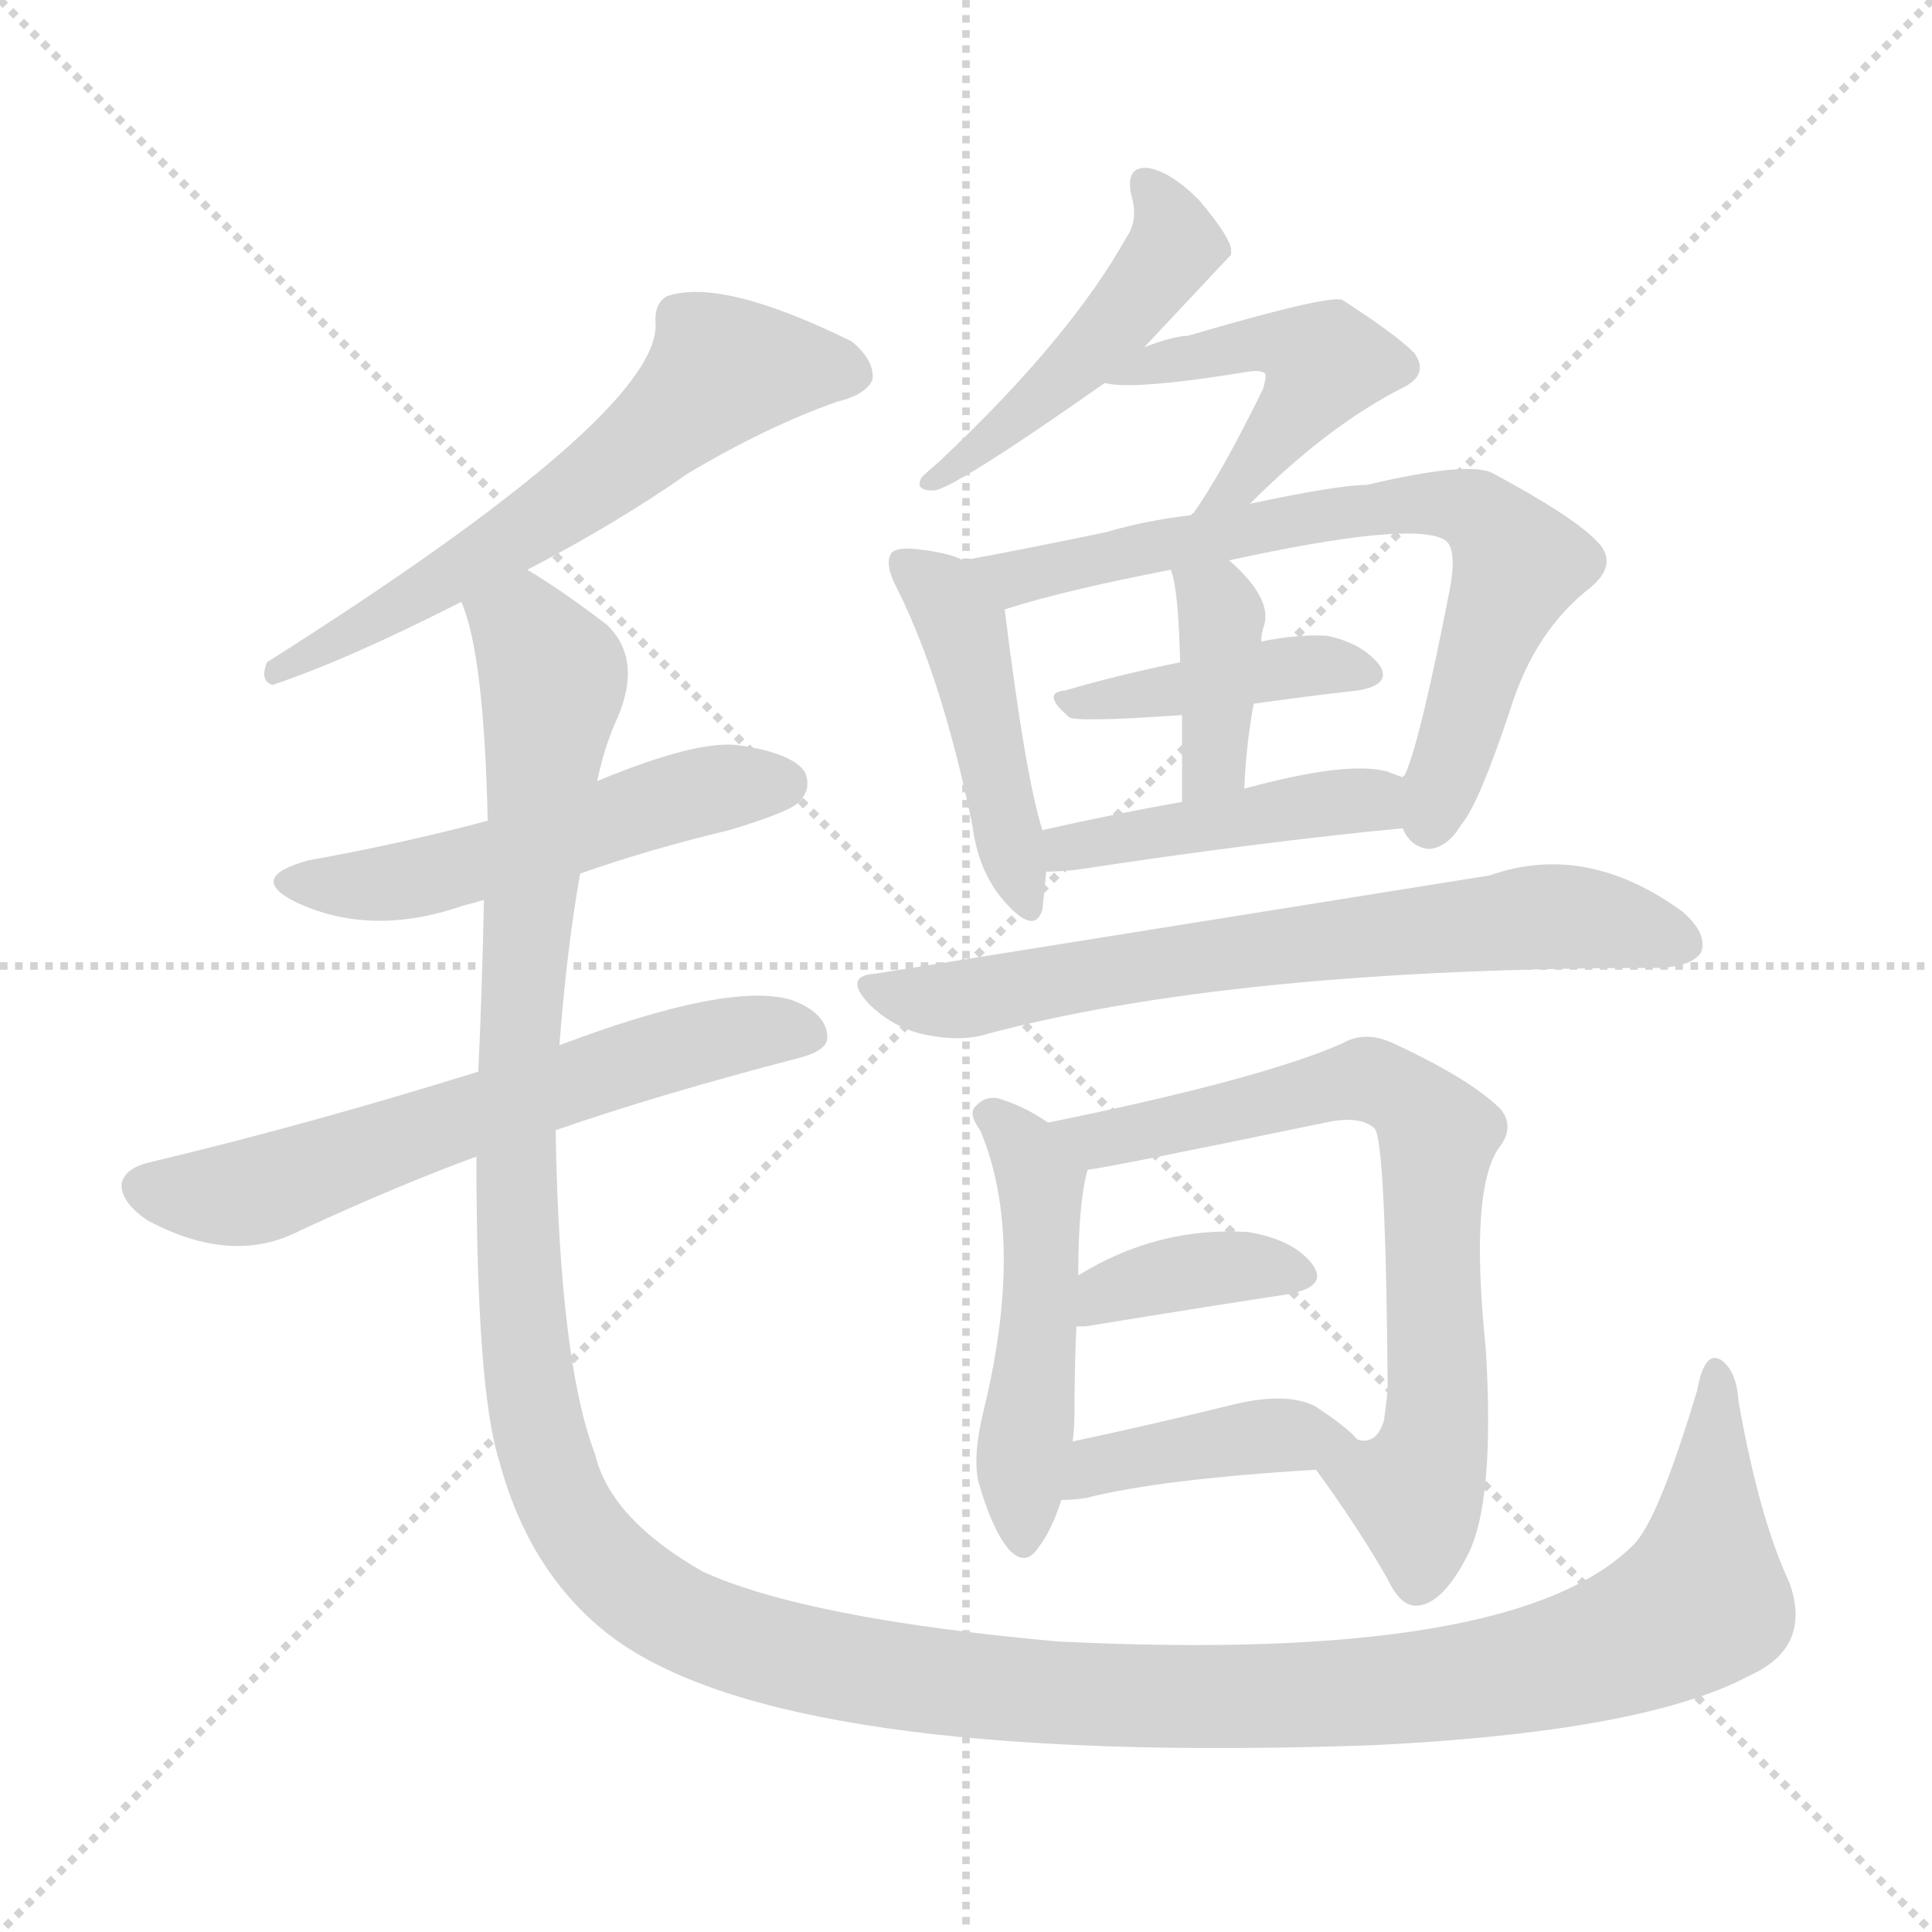 <svg version="1.1" viewBox="0 0 1024 1024" xmlns="http://www.w3.org/2000/svg">
  <g stroke="lightgray" stroke-dasharray="1,1" stroke-width="1" transform="scale(4, 4)">
    <line x1="0" y1="0" x2="256" y2="256"></line>
    <line x1="256" y1="0" x2="0" y2="256"></line>
    <line x1="128" y1="0" x2="128" y2="256"></line>
    <line x1="0" y1="128" x2="256" y2="128"></line>
  </g>
<g transform="scale(1, -1) translate(0, -900)">
   <style type="text/css">
    @keyframes keyframes0 {
      from {
       stroke: blue;
       stroke-dashoffset: 615;
       stroke-width: 128;
       }
       67% {
       animation-timing-function: step-end;
       stroke: blue;
       stroke-dashoffset: 0;
       stroke-width: 128;
       }
       to {
       stroke: black;
       stroke-width: 1024;
       }
       }
       #make-me-a-hanzi-animation-0 {
         animation: keyframes0 0.75s both;
         animation-delay: 0s;
         animation-timing-function: linear;
       }
    @keyframes keyframes1 {
      from {
       stroke: blue;
       stroke-dashoffset: 521;
       stroke-width: 128;
       }
       63% {
       animation-timing-function: step-end;
       stroke: blue;
       stroke-dashoffset: 0;
       stroke-width: 128;
       }
       to {
       stroke: black;
       stroke-width: 1024;
       }
       }
       #make-me-a-hanzi-animation-1 {
         animation: keyframes1 0.674s both;
         animation-delay: 0.75s;
         animation-timing-function: linear;
       }
    @keyframes keyframes2 {
      from {
       stroke: blue;
       stroke-dashoffset: 623;
       stroke-width: 128;
       }
       67% {
       animation-timing-function: step-end;
       stroke: blue;
       stroke-dashoffset: 0;
       stroke-width: 128;
       }
       to {
       stroke: black;
       stroke-width: 1024;
       }
       }
       #make-me-a-hanzi-animation-2 {
         animation: keyframes2 0.757s both;
         animation-delay: 1.424s;
         animation-timing-function: linear;
       }
    @keyframes keyframes3 {
      from {
       stroke: blue;
       stroke-dashoffset: 1516;
       stroke-width: 128;
       }
       83% {
       animation-timing-function: step-end;
       stroke: blue;
       stroke-dashoffset: 0;
       stroke-width: 128;
       }
       to {
       stroke: black;
       stroke-width: 1024;
       }
       }
       #make-me-a-hanzi-animation-3 {
         animation: keyframes3 1.484s both;
         animation-delay: 2.181s;
         animation-timing-function: linear;
       }
    @keyframes keyframes4 {
      from {
       stroke: blue;
       stroke-dashoffset: 471;
       stroke-width: 128;
       }
       61% {
       animation-timing-function: step-end;
       stroke: blue;
       stroke-dashoffset: 0;
       stroke-width: 128;
       }
       to {
       stroke: black;
       stroke-width: 1024;
       }
       }
       #make-me-a-hanzi-animation-4 {
         animation: keyframes4 0.633s both;
         animation-delay: 3.665s;
         animation-timing-function: linear;
       }
    @keyframes keyframes5 {
      from {
       stroke: blue;
       stroke-dashoffset: 465;
       stroke-width: 128;
       }
       60% {
       animation-timing-function: step-end;
       stroke: blue;
       stroke-dashoffset: 0;
       stroke-width: 128;
       }
       to {
       stroke: black;
       stroke-width: 1024;
       }
       }
       #make-me-a-hanzi-animation-5 {
         animation: keyframes5 0.628s both;
         animation-delay: 4.299s;
         animation-timing-function: linear;
       }
    @keyframes keyframes6 {
      from {
       stroke: blue;
       stroke-dashoffset: 452;
       stroke-width: 128;
       }
       60% {
       animation-timing-function: step-end;
       stroke: blue;
       stroke-dashoffset: 0;
       stroke-width: 128;
       }
       to {
       stroke: black;
       stroke-width: 1024;
       }
       }
       #make-me-a-hanzi-animation-6 {
         animation: keyframes6 0.618s both;
         animation-delay: 4.927s;
         animation-timing-function: linear;
       }
    @keyframes keyframes7 {
      from {
       stroke: blue;
       stroke-dashoffset: 708;
       stroke-width: 128;
       }
       70% {
       animation-timing-function: step-end;
       stroke: blue;
       stroke-dashoffset: 0;
       stroke-width: 128;
       }
       to {
       stroke: black;
       stroke-width: 1024;
       }
       }
       #make-me-a-hanzi-animation-7 {
         animation: keyframes7 0.826s both;
         animation-delay: 5.545s;
         animation-timing-function: linear;
       }
    @keyframes keyframes8 {
      from {
       stroke: blue;
       stroke-dashoffset: 410;
       stroke-width: 128;
       }
       57% {
       animation-timing-function: step-end;
       stroke: blue;
       stroke-dashoffset: 0;
       stroke-width: 128;
       }
       to {
       stroke: black;
       stroke-width: 1024;
       }
       }
       #make-me-a-hanzi-animation-8 {
         animation: keyframes8 0.584s both;
         animation-delay: 6.371s;
         animation-timing-function: linear;
       }
    @keyframes keyframes9 {
      from {
       stroke: blue;
       stroke-dashoffset: 382;
       stroke-width: 128;
       }
       55% {
       animation-timing-function: step-end;
       stroke: blue;
       stroke-dashoffset: 0;
       stroke-width: 128;
       }
       to {
       stroke: black;
       stroke-width: 1024;
       }
       }
       #make-me-a-hanzi-animation-9 {
         animation: keyframes9 0.561s both;
         animation-delay: 6.955s;
         animation-timing-function: linear;
       }
    @keyframes keyframes10 {
      from {
       stroke: blue;
       stroke-dashoffset: 441;
       stroke-width: 128;
       }
       59% {
       animation-timing-function: step-end;
       stroke: blue;
       stroke-dashoffset: 0;
       stroke-width: 128;
       }
       to {
       stroke: black;
       stroke-width: 1024;
       }
       }
       #make-me-a-hanzi-animation-10 {
         animation: keyframes10 0.609s both;
         animation-delay: 7.515s;
         animation-timing-function: linear;
       }
    @keyframes keyframes11 {
      from {
       stroke: blue;
       stroke-dashoffset: 691;
       stroke-width: 128;
       }
       69% {
       animation-timing-function: step-end;
       stroke: blue;
       stroke-dashoffset: 0;
       stroke-width: 128;
       }
       to {
       stroke: black;
       stroke-width: 1024;
       }
       }
       #make-me-a-hanzi-animation-11 {
         animation: keyframes11 0.812s both;
         animation-delay: 8.124s;
         animation-timing-function: linear;
       }
    @keyframes keyframes12 {
      from {
       stroke: blue;
       stroke-dashoffset: 491;
       stroke-width: 128;
       }
       62% {
       animation-timing-function: step-end;
       stroke: blue;
       stroke-dashoffset: 0;
       stroke-width: 128;
       }
       to {
       stroke: black;
       stroke-width: 1024;
       }
       }
       #make-me-a-hanzi-animation-12 {
         animation: keyframes12 0.65s both;
         animation-delay: 8.937s;
         animation-timing-function: linear;
       }
    @keyframes keyframes13 {
      from {
       stroke: blue;
       stroke-dashoffset: 708;
       stroke-width: 128;
       }
       70% {
       animation-timing-function: step-end;
       stroke: blue;
       stroke-dashoffset: 0;
       stroke-width: 128;
       }
       to {
       stroke: black;
       stroke-width: 1024;
       }
       }
       #make-me-a-hanzi-animation-13 {
         animation: keyframes13 0.826s both;
         animation-delay: 9.586s;
         animation-timing-function: linear;
       }
    @keyframes keyframes14 {
      from {
       stroke: blue;
       stroke-dashoffset: 375;
       stroke-width: 128;
       }
       55% {
       animation-timing-function: step-end;
       stroke: blue;
       stroke-dashoffset: 0;
       stroke-width: 128;
       }
       to {
       stroke: black;
       stroke-width: 1024;
       }
       }
       #make-me-a-hanzi-animation-14 {
         animation: keyframes14 0.555s both;
         animation-delay: 10.412s;
         animation-timing-function: linear;
       }
    @keyframes keyframes15 {
      from {
       stroke: blue;
       stroke-dashoffset: 405;
       stroke-width: 128;
       }
       57% {
       animation-timing-function: step-end;
       stroke: blue;
       stroke-dashoffset: 0;
       stroke-width: 128;
       }
       to {
       stroke: black;
       stroke-width: 1024;
       }
       }
       #make-me-a-hanzi-animation-15 {
         animation: keyframes15 0.58s both;
         animation-delay: 10.968s;
         animation-timing-function: linear;
       }
</style>
<path d="M 279.5 598.0 Q 327.5 623.0 364.5 649.0 Q 406.5 674.0 443.5 687.0 Q 459.5 691.0 462.5 699.0 Q 463.5 709.0 451.5 719.0 Q 382.5 753.0 353.5 743.0 Q 346.5 739.0 347.5 728.0 Q 348.5 680.0 141.5 549.0 Q 137.5 539.0 144.5 537.0 Q 183.5 550.0 244.5 581.0 L 279.5 598.0 Z" fill="lightgray"></path> 
<path d="M 307.5 437.0 Q 344.5 450.0 386.5 460.0 Q 419.5 470.0 423.5 475.0 Q 430.5 482.0 426.5 491.0 Q 419.5 501.0 391.5 505.0 Q 369.5 508.0 316.5 486.0 L 258.5 465.0 Q 213.5 453.0 163.5 444.0 Q 130.5 435.0 156.5 422.0 Q 196.5 403.0 245.5 420.0 Q 249.5 421.0 256.5 423.0 L 307.5 437.0 Z" fill="lightgray"></path> 
<path d="M 294.5 301.0 Q 349.5 320.0 422.5 339.0 Q 438.5 343.0 438.5 350.0 Q 438.5 363.0 419.5 370.0 Q 386.5 380.0 296.5 346.0 L 253.5 332.0 Q 163.5 304.0 79.5 284.0 Q 66.5 281.0 64.5 273.0 Q 63.5 263.0 78.5 253.0 Q 123.5 229.0 159.5 248.0 Q 211.5 272.0 252.5 287.0 L 294.5 301.0 Z" fill="lightgray"></path> 
<path d="M 948.5 61.0 Q 932.5 95.0 921.5 157.0 Q 920.5 173.0 912.5 179.0 Q 903.5 185.0 899.5 163.0 Q 878.5 93.0 865.5 81.0 Q 802.5 18.0 560.5 30.0 Q 427.5 42.0 372.5 67.0 Q 323.5 95.0 315.5 129.0 Q 296.5 178.0 294.5 301.0 L 296.5 346.0 Q 300.5 398.0 307.5 437.0 L 316.5 486.0 Q 320.5 505.0 327.5 520.0 Q 340.5 551.0 321.5 569.0 Q 296.5 588.0 279.5 598.0 C 254.5 615.0 237.5 610.0 244.5 581.0 Q 256.5 554.0 258.5 465.0 L 256.5 423.0 Q 255.5 374.0 253.5 332.0 L 252.5 287.0 Q 252.5 164.0 264.5 126.0 Q 280.5 66.0 323.5 33.0 Q 414.5 -36.0 727.5 -25.0 Q 871.5 -18.0 927.5 12.0 Q 960.5 27.0 948.5 61.0 Z" fill="lightgray"></path> 
<path d="M 606.5 716.0 Q 651.5 764.0 652.5 765.0 L 652.5 768.0 Q 651.5 775.0 635.5 794.0 Q 620.5 809.0 608.5 811.0 Q 596.5 812.0 599.5 797.0 Q 603.5 784.0 597.5 775.0 Q 567.5 721.0 498.5 656.0 Q 491.5 650.0 488.5 647.0 Q 484.5 640.0 494.5 640.0 Q 504.5 640.0 585.5 697.0 L 606.5 716.0 Z" fill="lightgray"></path> 
<path d="M 662.5 633.0 Q 704.5 675.0 744.5 695.0 Q 757.5 702.0 749.5 713.0 Q 739.5 723.0 711.5 741.0 Q 704.5 744.0 629.5 722.0 Q 622.5 722.0 606.5 716.0 C 578.5 706.0 561.5 700.0 585.5 697.0 Q 600.5 693.0 661.5 703.0 Q 668.5 704.0 670.5 702.0 Q 671.5 701.0 669.5 694.0 Q 647.5 649.0 632.5 628.0 Q 631.5 628.0 631.5 627.0 C 613.5 603.0 641.5 612.0 662.5 633.0 Z" fill="lightgray"></path> 
<path d="M 510.5 603.0 Q 503.5 607.0 485.5 609.0 Q 475.5 610.0 472.5 607.0 Q 468.5 601.0 475.5 588.0 Q 499.5 540.0 515.5 462.0 Q 518.5 438.0 532.5 422.0 Q 548.5 404.0 552.5 418.0 Q 553.5 427.0 554.5 438.0 L 552.5 460.0 Q 543.5 488.0 532.5 577.0 C 530.5 595.0 530.5 595.0 510.5 603.0 Z" fill="lightgray"></path> 
<path d="M 743.5 461.0 Q 747.5 451.0 757.5 450.0 Q 767.5 451.0 774.5 463.0 Q 783.5 473.0 800.5 524.0 Q 813.5 566.0 843.5 589.0 Q 858.5 602.0 845.5 614.0 Q 832.5 627.0 791.5 649.0 Q 779.5 656.0 724.5 643.0 Q 709.5 643.0 662.5 633.0 L 631.5 627.0 Q 606.5 624.0 586.5 618.0 Q 543.5 609.0 510.5 603.0 C 481.5 598.0 503.5 568.0 532.5 577.0 Q 563.5 587.0 620.5 598.0 L 651.5 603.0 Q 747.5 624.0 765.5 614.0 Q 772.5 610.0 768.5 588.0 Q 752.5 506.0 744.5 489.0 Q 743.5 489.0 743.5 488.0 C 735.5 469.0 735.5 469.0 743.5 461.0 Z" fill="lightgray"></path> 
<path d="M 664.5 527.0 Q 692.5 531.0 719.5 534.0 Q 737.5 537.0 731.5 547.0 Q 722.5 559.0 703.5 563.0 Q 688.5 564.0 668.5 560.0 L 625.5 549.0 Q 591.5 542.0 564.5 534.0 Q 551.5 533.0 566.5 520.0 Q 569.5 517.0 626.5 521.0 L 664.5 527.0 Z" fill="lightgray"></path> 
<path d="M 659.5 482.0 Q 660.5 506.0 664.5 527.0 L 668.5 560.0 Q 668.5 564.0 669.5 567.0 Q 675.5 582.0 651.5 603.0 C 629.5 623.0 611.5 627.0 620.5 598.0 Q 624.5 589.0 625.5 549.0 L 626.5 521.0 Q 626.5 503.0 626.5 475.0 C 626.5 445.0 658.5 452.0 659.5 482.0 Z" fill="lightgray"></path> 
<path d="M 554.5 438.0 Q 560.5 438.0 570.5 439.0 Q 669.5 454.0 743.5 461.0 C 773.5 464.0 771.5 478.0 743.5 488.0 Q 740.5 489.0 735.5 491.0 Q 714.5 497.0 659.5 482.0 L 626.5 475.0 Q 587.5 468.0 552.5 460.0 C 523.5 453.0 524.5 437.0 554.5 438.0 Z" fill="lightgray"></path> 
<path d="M 464.5 384.0 Q 446.5 383.0 460.5 368.0 Q 472.5 356.0 488.5 352.0 Q 506.5 348.0 519.5 351.0 Q 651.5 387.0 880.5 387.0 Q 896.5 388.0 901.5 395.0 Q 905.5 405.0 891.5 417.0 Q 840.5 454.0 789.5 436.0 Q 564.5 400.0 464.5 384.0 Z" fill="lightgray"></path> 
<path d="M 555.5 305.0 Q 542.5 314.0 528.5 318.0 Q 521.5 319.0 516.5 313.0 Q 513.5 309.0 519.5 301.0 Q 543.5 244.0 521.5 153.0 Q 515.5 129.0 518.5 115.0 Q 525.5 90.0 534.5 79.0 Q 543.5 69.0 550.5 80.0 Q 557.5 89.0 562.5 105.0 L 568.5 136.0 Q 569.5 143.0 569.5 152.0 Q 569.5 174.0 570.5 197.0 L 571.5 224.0 Q 571.5 263.0 576.5 280.0 C 578.5 290.0 578.5 290.0 555.5 305.0 Z" fill="lightgray"></path> 
<path d="M 697.5 121.0 Q 719.5 91.0 735.5 63.0 Q 742.5 48.0 751.5 49.0 Q 764.5 50.0 777.5 75.0 Q 792.5 103.0 787.5 185.0 Q 778.5 272.0 795.5 293.0 Q 802.5 303.0 795.5 312.0 Q 779.5 328.0 738.5 347.0 Q 723.5 354.0 711.5 347.0 Q 668.5 328.0 555.5 305.0 C 526.5 299.0 546.5 275.0 576.5 280.0 Q 586.5 281.0 702.5 305.0 Q 720.5 309.0 728.5 302.0 Q 734.5 296.0 735.5 163.0 Q 734.5 154.0 733.5 147.0 Q 729.5 134.0 719.5 137.0 C 694.5 125.0 694.5 125.0 697.5 121.0 Z" fill="lightgray"></path> 
<path d="M 570.5 197.0 Q 571.5 197.0 575.5 197.0 Q 636.5 207.0 682.5 214.0 Q 704.5 218.0 695.5 230.0 Q 685.5 243.0 661.5 247.0 Q 613.5 250.0 571.5 224.0 C 545.5 209.0 540.5 197.0 570.5 197.0 Z" fill="lightgray"></path> 
<path d="M 562.5 105.0 Q 568.5 105.0 575.5 106.0 Q 614.5 116.0 697.5 121.0 C 727.5 123.0 733.5 123.0 719.5 137.0 Q 713.5 144.0 696.5 155.0 Q 681.5 162.0 655.5 156.0 Q 606.5 144.0 568.5 136.0 C 539.5 130.0 532.5 104.0 562.5 105.0 Z" fill="lightgray"></path> 
      <clipPath id="make-me-a-hanzi-clip-0">
      <path d="M 279.5 598.0 Q 327.5 623.0 364.5 649.0 Q 406.5 674.0 443.5 687.0 Q 459.5 691.0 462.5 699.0 Q 463.5 709.0 451.5 719.0 Q 382.5 753.0 353.5 743.0 Q 346.5 739.0 347.5 728.0 Q 348.5 680.0 141.5 549.0 Q 137.5 539.0 144.5 537.0 Q 183.5 550.0 244.5 581.0 L 279.5 598.0 Z" fill="lightgray"></path>
      </clipPath>
      <path clip-path="url(#make-me-a-hanzi-clip-0)" d="M 452.5 702.0 L 381.5 702.0 L 313.5 643.0 L 214.5 579.0 L 177.5 565.0 L 172.5 556.0 L 153.5 554.0 L 148.5 544.0 " fill="none" id="make-me-a-hanzi-animation-0" stroke-dasharray="487 974" stroke-linecap="round"></path>

      <clipPath id="make-me-a-hanzi-clip-1">
      <path d="M 307.5 437.0 Q 344.5 450.0 386.5 460.0 Q 419.5 470.0 423.5 475.0 Q 430.5 482.0 426.5 491.0 Q 419.5 501.0 391.5 505.0 Q 369.5 508.0 316.5 486.0 L 258.5 465.0 Q 213.5 453.0 163.5 444.0 Q 130.5 435.0 156.5 422.0 Q 196.5 403.0 245.5 420.0 Q 249.5 421.0 256.5 423.0 L 307.5 437.0 Z" fill="lightgray"></path>
      </clipPath>
      <path clip-path="url(#make-me-a-hanzi-clip-1)" d="M 157.5 434.0 L 216.5 434.0 L 366.5 480.0 L 415.5 485.0 " fill="none" id="make-me-a-hanzi-animation-1" stroke-dasharray="393 786" stroke-linecap="round"></path>

      <clipPath id="make-me-a-hanzi-clip-2">
      <path d="M 294.5 301.0 Q 349.5 320.0 422.5 339.0 Q 438.5 343.0 438.5 350.0 Q 438.5 363.0 419.5 370.0 Q 386.5 380.0 296.5 346.0 L 253.5 332.0 Q 163.5 304.0 79.5 284.0 Q 66.5 281.0 64.5 273.0 Q 63.5 263.0 78.5 253.0 Q 123.5 229.0 159.5 248.0 Q 211.5 272.0 252.5 287.0 L 294.5 301.0 Z" fill="lightgray"></path>
      </clipPath>
      <path clip-path="url(#make-me-a-hanzi-clip-2)" d="M 74.5 271.0 L 127.5 267.0 L 352.5 343.0 L 404.5 354.0 L 427.5 352.0 " fill="none" id="make-me-a-hanzi-animation-2" stroke-dasharray="495 990" stroke-linecap="round"></path>

      <clipPath id="make-me-a-hanzi-clip-3">
      <path d="M 948.5 61.0 Q 932.5 95.0 921.5 157.0 Q 920.5 173.0 912.5 179.0 Q 903.5 185.0 899.5 163.0 Q 878.5 93.0 865.5 81.0 Q 802.5 18.0 560.5 30.0 Q 427.5 42.0 372.5 67.0 Q 323.5 95.0 315.5 129.0 Q 296.5 178.0 294.5 301.0 L 296.5 346.0 Q 300.5 398.0 307.5 437.0 L 316.5 486.0 Q 320.5 505.0 327.5 520.0 Q 340.5 551.0 321.5 569.0 Q 296.5 588.0 279.5 598.0 C 254.5 615.0 237.5 610.0 244.5 581.0 Q 256.5 554.0 258.5 465.0 L 256.5 423.0 Q 255.5 374.0 253.5 332.0 L 252.5 287.0 Q 252.5 164.0 264.5 126.0 Q 280.5 66.0 323.5 33.0 Q 414.5 -36.0 727.5 -25.0 Q 871.5 -18.0 927.5 12.0 Q 960.5 27.0 948.5 61.0 Z" fill="lightgray"></path>
      </clipPath>
      <path clip-path="url(#make-me-a-hanzi-clip-3)" d="M 252.5 580.0 L 279.5 563.0 L 293.5 539.0 L 273.5 309.0 L 281.5 162.0 L 301.5 98.0 L 325.5 67.0 L 356.5 44.0 L 425.5 20.0 L 566.5 2.0 L 669.5 0.0 L 795.5 11.0 L 856.5 28.0 L 901.5 51.0 L 909.5 170.0 " fill="none" id="make-me-a-hanzi-animation-3" stroke-dasharray="1388 2776" stroke-linecap="round"></path>

      <clipPath id="make-me-a-hanzi-clip-4">
      <path d="M 606.5 716.0 Q 651.5 764.0 652.5 765.0 L 652.5 768.0 Q 651.5 775.0 635.5 794.0 Q 620.5 809.0 608.5 811.0 Q 596.5 812.0 599.5 797.0 Q 603.5 784.0 597.5 775.0 Q 567.5 721.0 498.5 656.0 Q 491.5 650.0 488.5 647.0 Q 484.5 640.0 494.5 640.0 Q 504.5 640.0 585.5 697.0 L 606.5 716.0 Z" fill="lightgray"></path>
      </clipPath>
      <path clip-path="url(#make-me-a-hanzi-clip-4)" d="M 607.5 802.0 L 618.5 788.0 L 622.5 769.0 L 613.5 755.0 L 548.5 684.0 L 495.5 647.0 " fill="none" id="make-me-a-hanzi-animation-4" stroke-dasharray="343 686" stroke-linecap="round"></path>

      <clipPath id="make-me-a-hanzi-clip-5">
      <path d="M 662.5 633.0 Q 704.5 675.0 744.5 695.0 Q 757.5 702.0 749.5 713.0 Q 739.5 723.0 711.5 741.0 Q 704.5 744.0 629.5 722.0 Q 622.5 722.0 606.5 716.0 C 578.5 706.0 561.5 700.0 585.5 697.0 Q 600.5 693.0 661.5 703.0 Q 668.5 704.0 670.5 702.0 Q 671.5 701.0 669.5 694.0 Q 647.5 649.0 632.5 628.0 Q 631.5 628.0 631.5 627.0 C 613.5 603.0 641.5 612.0 662.5 633.0 Z" fill="lightgray"></path>
      </clipPath>
      <path clip-path="url(#make-me-a-hanzi-clip-5)" d="M 599.5 700.0 L 616.5 709.0 L 667.5 718.0 L 702.5 708.0 L 660.5 647.0 L 639.5 630.0 " fill="none" id="make-me-a-hanzi-animation-5" stroke-dasharray="337 674" stroke-linecap="round"></path>

      <clipPath id="make-me-a-hanzi-clip-6">
      <path d="M 510.5 603.0 Q 503.5 607.0 485.5 609.0 Q 475.5 610.0 472.5 607.0 Q 468.5 601.0 475.5 588.0 Q 499.5 540.0 515.5 462.0 Q 518.5 438.0 532.5 422.0 Q 548.5 404.0 552.5 418.0 Q 553.5 427.0 554.5 438.0 L 552.5 460.0 Q 543.5 488.0 532.5 577.0 C 530.5 595.0 530.5 595.0 510.5 603.0 Z" fill="lightgray"></path>
      </clipPath>
      <path clip-path="url(#make-me-a-hanzi-clip-6)" d="M 479.5 602.0 L 499.5 586.0 L 512.5 564.0 L 542.5 422.0 " fill="none" id="make-me-a-hanzi-animation-6" stroke-dasharray="324 648" stroke-linecap="round"></path>

      <clipPath id="make-me-a-hanzi-clip-7">
      <path d="M 743.5 461.0 Q 747.5 451.0 757.5 450.0 Q 767.5 451.0 774.5 463.0 Q 783.5 473.0 800.5 524.0 Q 813.5 566.0 843.5 589.0 Q 858.5 602.0 845.5 614.0 Q 832.5 627.0 791.5 649.0 Q 779.5 656.0 724.5 643.0 Q 709.5 643.0 662.5 633.0 L 631.5 627.0 Q 606.5 624.0 586.5 618.0 Q 543.5 609.0 510.5 603.0 C 481.5 598.0 503.5 568.0 532.5 577.0 Q 563.5 587.0 620.5 598.0 L 651.5 603.0 Q 747.5 624.0 765.5 614.0 Q 772.5 610.0 768.5 588.0 Q 752.5 506.0 744.5 489.0 Q 743.5 489.0 743.5 488.0 C 735.5 469.0 735.5 469.0 743.5 461.0 Z" fill="lightgray"></path>
      </clipPath>
      <path clip-path="url(#make-me-a-hanzi-clip-7)" d="M 517.5 602.0 L 537.5 594.0 L 694.5 627.0 L 737.5 633.0 L 781.5 629.0 L 804.5 601.0 L 757.5 463.0 " fill="none" id="make-me-a-hanzi-animation-7" stroke-dasharray="580 1160" stroke-linecap="round"></path>

      <clipPath id="make-me-a-hanzi-clip-8">
      <path d="M 664.5 527.0 Q 692.5 531.0 719.5 534.0 Q 737.5 537.0 731.5 547.0 Q 722.5 559.0 703.5 563.0 Q 688.5 564.0 668.5 560.0 L 625.5 549.0 Q 591.5 542.0 564.5 534.0 Q 551.5 533.0 566.5 520.0 Q 569.5 517.0 626.5 521.0 L 664.5 527.0 Z" fill="lightgray"></path>
      </clipPath>
      <path clip-path="url(#make-me-a-hanzi-clip-8)" d="M 570.5 528.0 L 613.5 530.0 L 677.5 546.0 L 722.5 543.0 " fill="none" id="make-me-a-hanzi-animation-8" stroke-dasharray="282 564" stroke-linecap="round"></path>

      <clipPath id="make-me-a-hanzi-clip-9">
      <path d="M 659.5 482.0 Q 660.5 506.0 664.5 527.0 L 668.5 560.0 Q 668.5 564.0 669.5 567.0 Q 675.5 582.0 651.5 603.0 C 629.5 623.0 611.5 627.0 620.5 598.0 Q 624.5 589.0 625.5 549.0 L 626.5 521.0 Q 626.5 503.0 626.5 475.0 C 626.5 445.0 658.5 452.0 659.5 482.0 Z" fill="lightgray"></path>
      </clipPath>
      <path clip-path="url(#make-me-a-hanzi-clip-9)" d="M 628.5 597.0 L 647.5 574.0 L 643.5 496.0 L 630.5 484.0 " fill="none" id="make-me-a-hanzi-animation-9" stroke-dasharray="254 508" stroke-linecap="round"></path>

      <clipPath id="make-me-a-hanzi-clip-10">
      <path d="M 554.5 438.0 Q 560.5 438.0 570.5 439.0 Q 669.5 454.0 743.5 461.0 C 773.5 464.0 771.5 478.0 743.5 488.0 Q 740.5 489.0 735.5 491.0 Q 714.5 497.0 659.5 482.0 L 626.5 475.0 Q 587.5 468.0 552.5 460.0 C 523.5 453.0 524.5 437.0 554.5 438.0 Z" fill="lightgray"></path>
      </clipPath>
      <path clip-path="url(#make-me-a-hanzi-clip-10)" d="M 557.5 444.0 L 590.5 456.0 L 673.5 471.0 L 726.5 476.0 L 735.5 468.0 " fill="none" id="make-me-a-hanzi-animation-10" stroke-dasharray="313 626" stroke-linecap="round"></path>

      <clipPath id="make-me-a-hanzi-clip-11">
      <path d="M 464.5 384.0 Q 446.5 383.0 460.5 368.0 Q 472.5 356.0 488.5 352.0 Q 506.5 348.0 519.5 351.0 Q 651.5 387.0 880.5 387.0 Q 896.5 388.0 901.5 395.0 Q 905.5 405.0 891.5 417.0 Q 840.5 454.0 789.5 436.0 Q 564.5 400.0 464.5 384.0 Z" fill="lightgray"></path>
      </clipPath>
      <path clip-path="url(#make-me-a-hanzi-clip-11)" d="M 462.5 376.0 L 510.5 370.0 L 647.5 395.0 L 803.5 413.0 L 835.5 414.0 L 892.5 400.0 " fill="none" id="make-me-a-hanzi-animation-11" stroke-dasharray="563 1126" stroke-linecap="round"></path>

      <clipPath id="make-me-a-hanzi-clip-12">
      <path d="M 555.5 305.0 Q 542.5 314.0 528.5 318.0 Q 521.5 319.0 516.5 313.0 Q 513.5 309.0 519.5 301.0 Q 543.5 244.0 521.5 153.0 Q 515.5 129.0 518.5 115.0 Q 525.5 90.0 534.5 79.0 Q 543.5 69.0 550.5 80.0 Q 557.5 89.0 562.5 105.0 L 568.5 136.0 Q 569.5 143.0 569.5 152.0 Q 569.5 174.0 570.5 197.0 L 571.5 224.0 Q 571.5 263.0 576.5 280.0 C 578.5 290.0 578.5 290.0 555.5 305.0 Z" fill="lightgray"></path>
      </clipPath>
      <path clip-path="url(#make-me-a-hanzi-clip-12)" d="M 525.5 309.0 L 540.5 295.0 L 552.5 266.0 L 542.5 83.0 " fill="none" id="make-me-a-hanzi-animation-12" stroke-dasharray="363 726" stroke-linecap="round"></path>

      <clipPath id="make-me-a-hanzi-clip-13">
      <path d="M 697.5 121.0 Q 719.5 91.0 735.5 63.0 Q 742.5 48.0 751.5 49.0 Q 764.5 50.0 777.5 75.0 Q 792.5 103.0 787.5 185.0 Q 778.5 272.0 795.5 293.0 Q 802.5 303.0 795.5 312.0 Q 779.5 328.0 738.5 347.0 Q 723.5 354.0 711.5 347.0 Q 668.5 328.0 555.5 305.0 C 526.5 299.0 546.5 275.0 576.5 280.0 Q 586.5 281.0 702.5 305.0 Q 720.5 309.0 728.5 302.0 Q 734.5 296.0 735.5 163.0 Q 734.5 154.0 733.5 147.0 Q 729.5 134.0 719.5 137.0 C 694.5 125.0 694.5 125.0 697.5 121.0 Z" fill="lightgray"></path>
      </clipPath>
      <path clip-path="url(#make-me-a-hanzi-clip-13)" d="M 565.5 306.0 L 582.5 296.0 L 597.5 298.0 L 726.5 328.0 L 749.5 315.0 L 759.5 302.0 L 762.5 152.0 L 750.5 108.0 L 751.5 62.0 " fill="none" id="make-me-a-hanzi-animation-13" stroke-dasharray="580 1160" stroke-linecap="round"></path>

      <clipPath id="make-me-a-hanzi-clip-14">
      <path d="M 570.5 197.0 Q 571.5 197.0 575.5 197.0 Q 636.5 207.0 682.5 214.0 Q 704.5 218.0 695.5 230.0 Q 685.5 243.0 661.5 247.0 Q 613.5 250.0 571.5 224.0 C 545.5 209.0 540.5 197.0 570.5 197.0 Z" fill="lightgray"></path>
      </clipPath>
      <path clip-path="url(#make-me-a-hanzi-clip-14)" d="M 573.5 204.0 L 586.5 215.0 L 626.5 226.0 L 664.5 229.0 L 686.5 224.0 " fill="none" id="make-me-a-hanzi-animation-14" stroke-dasharray="247 494" stroke-linecap="round"></path>

      <clipPath id="make-me-a-hanzi-clip-15">
      <path d="M 562.5 105.0 Q 568.5 105.0 575.5 106.0 Q 614.5 116.0 697.5 121.0 C 727.5 123.0 733.5 123.0 719.5 137.0 Q 713.5 144.0 696.5 155.0 Q 681.5 162.0 655.5 156.0 Q 606.5 144.0 568.5 136.0 C 539.5 130.0 532.5 104.0 562.5 105.0 Z" fill="lightgray"></path>
      </clipPath>
      <path clip-path="url(#make-me-a-hanzi-clip-15)" d="M 568.5 112.0 L 580.5 123.0 L 605.5 129.0 L 677.5 140.0 L 711.5 137.0 " fill="none" id="make-me-a-hanzi-animation-15" stroke-dasharray="277 554" stroke-linecap="round"></path>

</g>
</svg>
